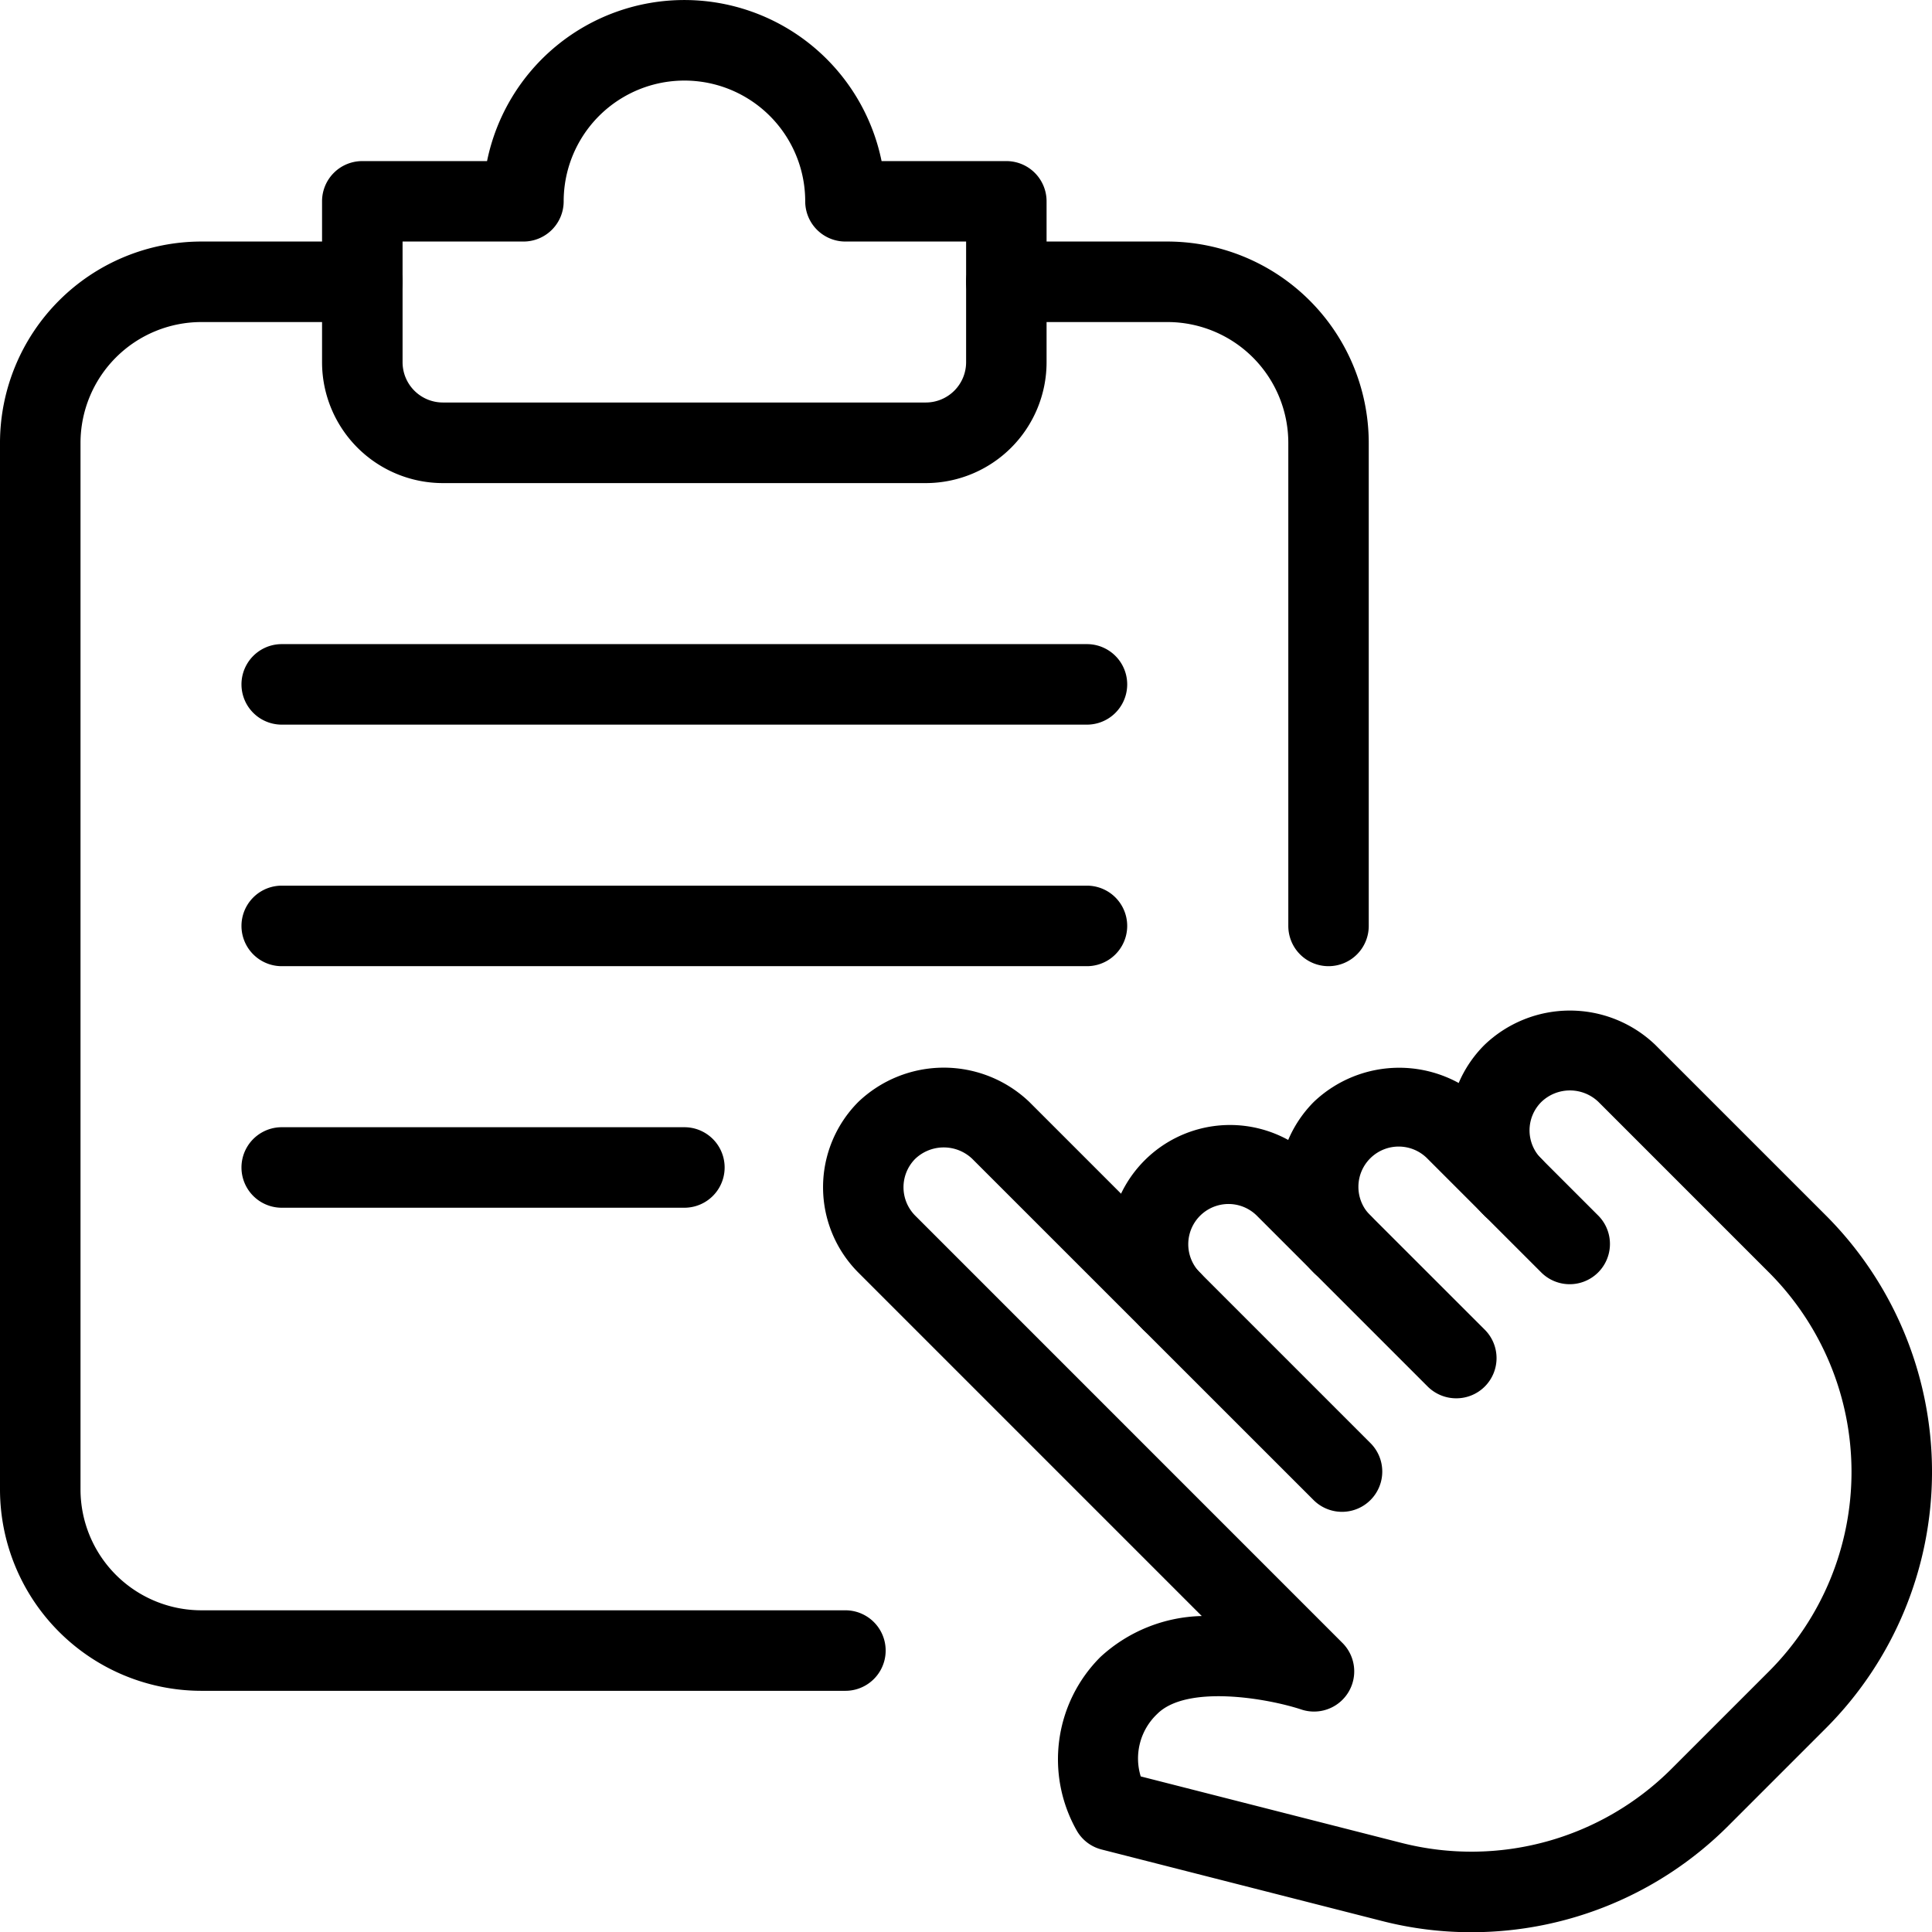 <svg xmlns="http://www.w3.org/2000/svg" width="120.172" height="120.185" viewBox="0 0 120.172 120.185">
    <path d="M90.577 86.976a2.515 2.515 0 0 1-1.773-.731L78.182 75.622a2.502 2.502 0 1 0-3.537 3.541 2.504 2.504 0 0 1-3.541 3.541 7.511 7.511 0 0 1 10.619-10.622L92.35 82.704a2.5 2.5 0 0 1-1.773 4.272z" data-name="Path 9244"/>
    <path d="M83.49 79.895a2.515 2.515 0 0 1-1.773-.731 7.536 7.536 0 0 1 0-10.622 7.7 7.7 0 0 1 10.627 0l7.081 7.081a2.504 2.504 0 0 1-3.541 3.541l-7.081-7.081a2.506 2.506 0 1 0-3.546 3.541 2.5 2.5 0 0 1-1.768 4.272z" data-name="Path 9245"/>
    <path d="M91.508 120.185a22.281 22.281 0 0 1-5.519-.691l-17.463-4.452a2.48 2.48 0 0 1-1.542-1.162 8.992 8.992 0 0 1 1.462-10.813 9.62 9.62 0 0 1 6.305-2.549l-21.359-21.36a7.517 7.517 0 0 1 0-10.622 7.7 7.7 0 0 1 10.627 0l21.244 21.245a2.504 2.504 0 0 1-3.541 3.541l-21.25-21.245a2.572 2.572 0 0 0-3.541 0 2.506 2.506 0 0 0 0 3.541l26.559 26.563a2.5 2.5 0 0 1-2.559 4.147c-2.133-.7-7.117-1.553-8.95.28a3.806 3.806 0 0 0-1.027 3.886l16.266 4.147a17.6 17.6 0 0 0 16.722-4.592l6.1-6.1a17.556 17.556 0 0 0 0-24.79L99.421 68.536a2.562 2.562 0 0 0-3.541 0 2.491 2.491 0 0 0-.005 3.541 2.504 2.504 0 0 1-3.541 3.541 7.5 7.5 0 0 1 .005-10.627 7.678 7.678 0 0 1 10.622 0l10.623 10.622a22.567 22.567 0 0 1 0 31.872l-6.1 6.1a22.579 22.579 0 0 1-15.971 6.6z" data-name="Path 9246"/>
    <path d="M52.585 105.17H12.52A12.535 12.535 0 0 1 0 92.65V27.544a12.535 12.535 0 0 1 12.52-12.52h10.017a2.504 2.504 0 1 1 0 5.008H12.52a7.521 7.521 0 0 0-7.512 7.512V92.65a7.521 7.521 0 0 0 7.512 7.512h40.065a2.504 2.504 0 0 1 0 5.008z" data-name="Path 9247"/>
    <path d="M57.593 30.049H27.544a7.521 7.521 0 0 1-7.512-7.512V12.52a2.5 2.5 0 0 1 2.5-2.5h7.763a12.523 12.523 0 0 1 24.54 0h7.763a2.5 2.5 0 0 1 2.5 2.5v10.017a7.521 7.521 0 0 1-7.505 7.512zM25.04 15.024v7.512a2.508 2.508 0 0 0 2.5 2.5h30.053a2.508 2.508 0 0 0 2.5-2.5v-7.512h-7.508a2.5 2.5 0 0 1-2.5-2.5 7.512 7.512 0 1 0-15.024 0 2.5 2.5 0 0 1-2.5 2.5z" data-name="Path 9248"/>
    <path d="M82.634 60.097a2.5 2.5 0 0 1-2.5-2.5V27.544a7.521 7.521 0 0 0-7.517-7.512h-10.02a2.504 2.504 0 1 1 0-5.008h10.02a12.535 12.535 0 0 1 12.52 12.52v30.049a2.5 2.5 0 0 1-2.503 2.504z" data-name="Path 9249"/>
    <path d="M67.609 45.073H17.524a2.504 2.504 0 1 1 0-5.008h50.085a2.504 2.504 0 1 1 0 5.008z" data-name="Path 9250"/>
    <path d="M67.609 60.097H17.524a2.504 2.504 0 0 1 0-5.008h50.085a2.504 2.504 0 1 1 0 5.008z" data-name="Path 9251"/>
    <path d="M42.569 75.122H17.524a2.504 2.504 0 0 1 0-5.008h25.045a2.504 2.504 0 0 1 0 5.008z" data-name="Path 9252"/>
</svg>

